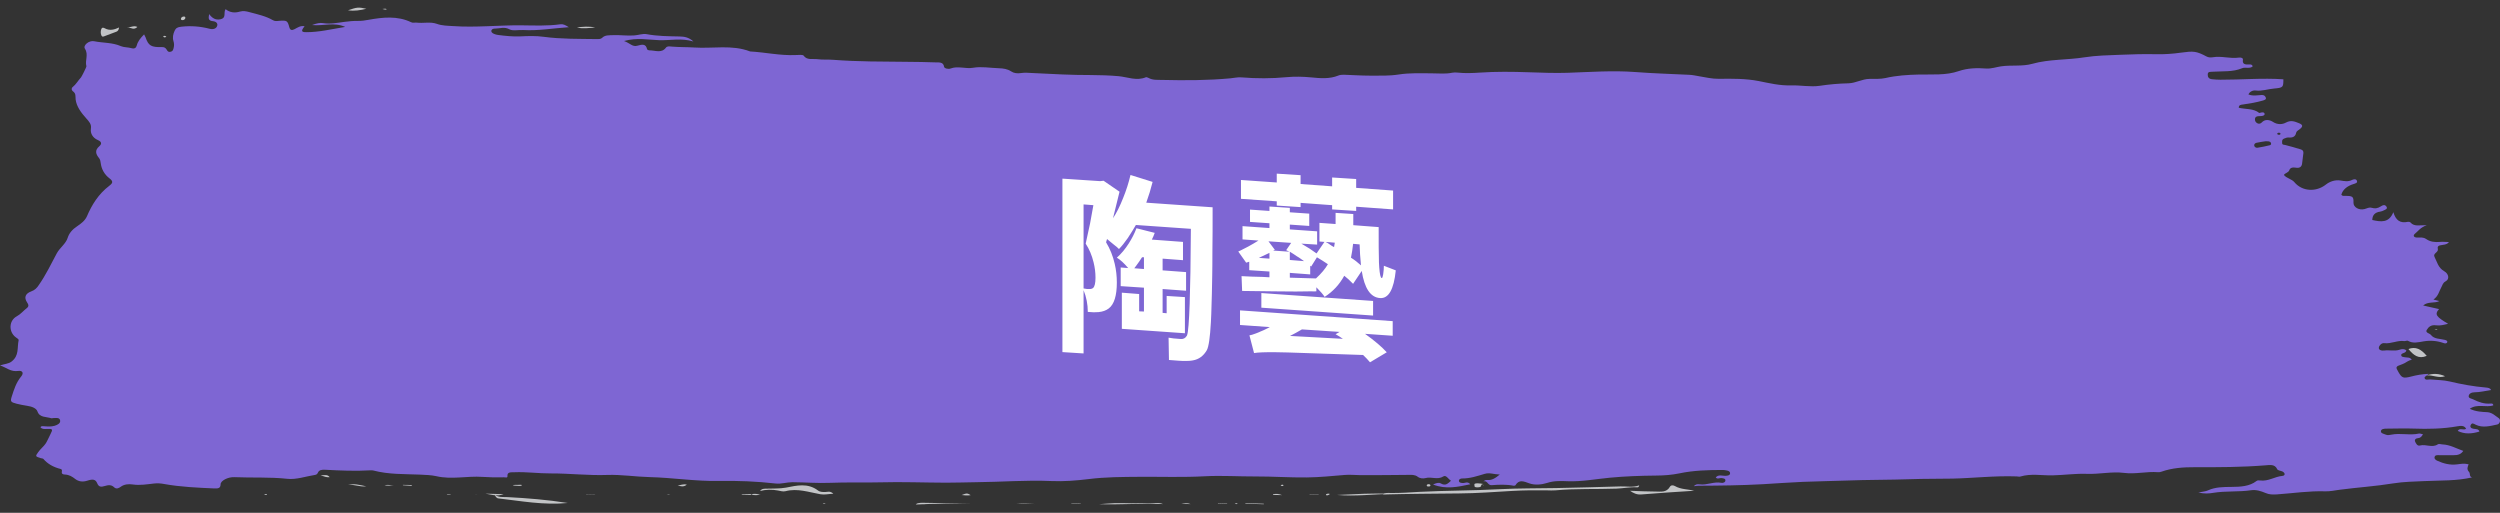 <?xml version="1.0" encoding="UTF-8"?>
<svg width="273px" height="56px" viewBox="0 0 273 56" version="1.1" xmlns="http://www.w3.org/2000/svg" xmlns:xlink="http://www.w3.org/1999/xlink">
    <rect x="0" y="0" width="273" height="56" fill="#333333" stroke="none"/>
    <!-- Generator: Sketch 59.1 (86144) - https://sketch.com -->
    <title>Group 23</title>
    <desc>Created with Sketch.</desc>
    <g id="Amazon-Browser" stroke="none" stroke-width="1" fill="none" fill-rule="evenodd">
        <g id="Group-23" fill-rule="nonzero">
            <g id="paint1-copy-6" transform="translate(136.5, 28) scale(-1, 1) rotate(-180) translate(-136.5, -28) ">
                <path d="M161.937,2.985 C161.975,3.005 162.013,3.025 162.063,3.035 C162.025,3.015 162,2.985 161.962,2.965 L161.937,2.985 Z" id="Path" fill="#C2C4C6"></path>
                <path d="M272.86,10.339 C273.114,10.173 273,9.713 272.7,9.645 C271.927,9.479 271.117,9.245 270.345,9.622 C270.1,9.743 269.95,9.863 269.808,9.599 C269.695,9.388 269.818,9.222 270.11,9.177 C270.364,9.131 270.675,9.177 270.75,8.875 C269.94,8.626 269.149,8.565 268.386,8.943 C268.594,9.335 269.036,8.958 269.3,9.184 C269.093,9.562 268.707,9.509 268.349,9.448 C266.767,9.169 265.166,9.139 263.546,9.199 C262.566,9.237 261.578,9.192 260.598,9.192 C260.353,9.192 260.052,9.162 260.005,8.958 C259.93,8.679 260.306,8.633 260.532,8.535 C260.721,8.452 260.928,8.49 261.135,8.535 C262.124,8.739 263.15,8.43 264.149,8.656 C264.262,8.679 264.403,8.611 264.591,8.573 C264.45,8.377 264.375,8.196 264.092,8.165 C263.791,8.135 263.64,7.992 263.734,7.773 C263.819,7.577 263.97,7.267 264.262,7.35 C264.911,7.524 265.599,7.064 266.211,7.479 C266.333,7.562 266.531,7.479 266.701,7.471 C267.567,7.433 268.226,7.026 268.989,6.762 C268.735,6.377 268.368,6.286 267.934,6.294 C267.426,6.301 266.917,6.301 266.399,6.294 C266.202,6.294 265.957,6.339 265.872,6.143 C265.778,5.917 265.975,5.758 266.173,5.675 C266.832,5.381 267.539,5.192 268.311,5.29 C268.716,5.343 269.111,5.419 269.573,5.298 C269.469,5.026 269.337,4.754 269.611,4.475 C269.79,4.287 269.601,3.932 269.959,3.871 C268.264,3.471 266.484,3.547 264.723,3.464 C263.612,3.411 262.482,3.396 261.389,3.222 C259.421,2.898 257.424,2.777 255.447,2.513 C254.948,2.445 254.439,2.332 253.94,2.347 C252.16,2.407 250.418,2.136 248.666,2.015 C248.195,1.985 247.8,1.985 247.395,2.166 C246.905,2.377 246.359,2.543 245.841,2.468 C244.466,2.264 243.054,2.407 241.679,2.181 C241.236,2.106 240.718,2.06 240.059,2.219 C240.539,2.317 240.859,2.332 241.114,2.453 C241.923,2.822 242.79,2.822 243.685,2.83 C244.645,2.838 245.634,2.875 246.406,3.471 C246.51,3.554 246.651,3.554 246.792,3.532 C247.696,3.411 248.384,3.954 249.231,4.03 C249.561,4.06 249.561,4.339 249.26,4.505 C249.071,4.611 248.742,4.596 248.657,4.785 C248.412,5.328 247.875,5.222 247.376,5.185 C244.815,4.981 242.253,4.973 239.682,4.981 C238.43,4.988 237.205,4.905 236.047,4.498 C235.925,4.453 235.783,4.422 235.651,4.437 C234.408,4.536 233.203,4.196 231.922,4.362 C230.613,4.528 229.248,4.203 227.892,4.256 C226.639,4.302 225.387,4.12 224.134,4.09 C222.966,4.068 221.77,4.309 220.621,3.962 C220.508,3.924 220.358,3.97 220.216,3.977 C218.992,4.022 217.768,3.97 216.553,3.902 C215.432,3.841 214.312,3.758 213.191,3.736 C211.703,3.705 210.196,3.728 208.718,3.675 C206.354,3.592 203.981,3.615 201.617,3.524 C200.035,3.464 198.453,3.449 196.861,3.381 C195.402,3.321 193.951,3.207 192.492,3.124 C190.156,2.996 187.811,2.966 185.466,2.958 C185.315,2.958 185.155,2.928 185.005,2.905 C185.118,3.117 185.363,3.139 185.589,3.109 C186.408,2.996 187.152,3.441 187.981,3.275 C188.15,3.238 188.414,3.328 188.414,3.539 C188.414,3.751 188.188,3.766 187.981,3.796 C187.783,3.819 187.538,3.637 187.359,3.864 C187.67,4.234 188.122,4.007 188.489,4.045 C188.715,4.068 188.904,4.098 188.922,4.302 C188.941,4.498 188.772,4.588 188.555,4.626 C188.423,4.649 188.282,4.679 188.15,4.679 C186.549,4.679 184.92,4.634 183.394,4.309 C182.519,4.128 181.69,4.075 180.833,4.068 C179.147,4.053 177.461,3.992 175.785,3.834 C174.269,3.69 172.762,3.396 171.227,3.449 C170.445,3.479 169.711,3.517 168.929,3.26 C168.374,3.079 167.611,3.004 167.036,3.207 C166.387,3.434 165.887,3.683 165.482,3.004 C165.464,2.973 165.351,2.951 165.294,2.958 C164.494,3.117 163.684,3.079 162.874,3.019 C162.648,3.004 162.535,3.162 162.412,3.298 C162.299,3.426 162.158,3.487 161.979,3.426 C162.092,3.509 162.186,3.607 162.403,3.585 C162.912,3.539 163.269,3.766 163.778,4.181 C163.09,4.203 162.676,4.415 162.13,4.256 C161.329,4.022 160.548,3.743 159.663,3.751 C159.502,3.751 159.314,3.675 159.314,3.509 C159.314,3.29 159.531,3.268 159.738,3.253 C159.983,3.23 160.246,3.479 160.557,3.117 C159.201,2.83 157.92,2.536 156.489,3.087 C156.818,3.253 157.12,3.336 157.327,3.215 C157.864,2.898 158.109,3.207 158.448,3.502 C158.156,3.675 157.92,4.166 157.619,3.977 C156.969,3.562 156.31,3.977 155.679,3.796 C155.406,3.721 155.057,3.751 154.813,3.939 C154.511,4.173 154.144,4.151 153.767,4.143 C152.034,4.12 150.311,4.113 148.578,4.113 C148.004,4.113 147.439,4.188 146.855,4.136 C145.48,4.022 144.096,3.879 142.721,3.864 C140.856,3.841 139.001,3.977 137.136,3.97 C135.281,3.962 133.435,4.09 131.58,3.992 C129.216,3.864 126.833,3.947 124.46,3.932 C122.586,3.917 120.722,3.917 118.866,3.683 C117.52,3.517 116.154,3.411 114.798,3.471 C112.048,3.592 109.317,3.366 106.577,3.343 C105.494,3.336 104.401,3.283 103.318,3.29 C100.898,3.298 98.487,3.396 96.067,3.328 C94.268,3.283 92.469,3.351 90.671,3.275 C89.286,3.215 87.902,3.336 86.518,3.343 C85.896,3.343 85.331,3.132 84.7,3.2 C82.647,3.434 80.575,3.517 78.503,3.479 C75.951,3.434 73.446,3.841 70.904,3.902 C69.378,3.939 67.852,4.188 66.336,4.136 C64.255,4.06 62.202,4.309 60.13,4.302 C58.802,4.294 57.484,4.49 56.156,4.43 C55.789,4.415 55.374,4.49 55.412,3.992 C55.431,3.788 55.177,3.879 55.026,3.879 C54.244,3.856 53.463,3.871 52.681,3.924 C51.014,4.045 49.338,3.607 47.652,4 C47.096,4.128 46.447,4.143 45.834,4.173 C44.139,4.241 42.425,4.181 40.777,4.619 C40.683,4.641 40.57,4.649 40.476,4.641 C38.819,4.543 37.17,4.611 35.522,4.702 C35.165,4.724 34.835,4.694 34.703,4.362 C34.656,4.249 34.562,4.166 34.421,4.143 C33.403,3.985 32.358,3.607 31.388,3.713 C29.448,3.924 27.518,3.811 25.587,3.894 C24.89,3.924 24.099,3.509 24.09,3.124 C24.08,2.664 23.817,2.649 23.383,2.664 C21.556,2.747 19.72,2.822 17.921,3.147 C17.563,3.215 17.206,3.245 16.819,3.2 C16.057,3.117 15.303,2.981 14.512,3.094 C14.06,3.162 13.57,3.132 13.175,2.838 C12.996,2.709 12.713,2.543 12.459,2.792 C12.167,3.087 11.809,3.041 11.442,2.928 C11.028,2.8 10.783,2.815 10.613,3.23 C10.434,3.668 10.133,3.705 9.53,3.509 C9.041,3.351 8.589,3.404 8.212,3.698 C7.882,3.954 7.553,4.166 7.072,4.181 C6.828,4.188 6.705,4.294 6.752,4.498 C6.771,4.603 6.79,4.747 6.63,4.785 C5.839,4.981 5.208,5.335 4.737,5.886 C4.69,5.939 4.549,5.939 4.454,5.969 C3.852,6.158 3.842,6.166 4.172,6.626 C4.398,6.95 4.765,7.245 4.963,7.532 C5.18,7.841 5.33,8.264 5.528,8.626 C5.792,9.124 5.754,9.192 5.114,9.162 C4.831,9.147 4.586,9.131 4.417,9.343 C4.492,9.486 4.633,9.464 4.765,9.456 C5.17,9.426 5.585,9.388 5.98,9.509 C6.31,9.614 6.63,9.788 6.564,10.097 C6.498,10.437 6.112,10.346 5.811,10.346 C5.745,10.346 5.66,10.309 5.613,10.324 C5.067,10.505 4.332,10.384 4.097,11.056 C3.965,11.433 3.484,11.607 2.985,11.682 C2.59,11.743 2.194,11.818 1.808,11.916 C1.168,12.082 1.111,12.158 1.281,12.693 C1.526,13.456 1.761,14.225 2.317,14.897 C2.627,15.267 2.449,15.561 1.987,15.493 C1.158,15.373 0.735,15.856 0,16.097 C0.518,16.263 0.932,16.271 1.253,16.512 C2.119,17.169 1.855,18.044 2.034,18.836 C2.062,18.965 1.874,19.055 1.742,19.153 C0.923,19.742 0.951,20.987 1.836,21.463 C2.279,21.704 2.533,22.051 2.901,22.331 C3.183,22.542 3.127,22.723 2.957,22.98 C2.609,23.5 2.75,23.938 3.409,24.179 C3.823,24.33 4.031,24.564 4.228,24.859 C5.01,25.976 5.575,27.168 6.206,28.345 C6.526,28.941 7.185,29.372 7.393,30.036 C7.543,30.526 7.901,30.949 8.438,31.304 C8.862,31.583 9.295,31.922 9.493,32.383 C10.03,33.628 10.736,34.798 11.941,35.718 C12.318,36.005 12.384,36.194 11.97,36.511 C11.386,36.956 11.084,37.537 11,38.179 C10.971,38.375 10.952,38.563 10.821,38.729 C10.453,39.175 10.321,39.59 10.858,40.043 C11.084,40.239 11.16,40.503 10.698,40.699 C10.124,40.948 9.851,41.431 9.926,41.937 C10.011,42.435 9.738,42.714 9.408,43.084 C8.862,43.695 8.353,44.367 8.259,45.144 C8.221,45.469 8.325,45.778 7.958,46.035 C7.798,46.148 7.779,46.367 7.929,46.487 C8.316,46.797 8.523,47.204 8.843,47.544 C8.909,47.612 9.455,48.683 9.436,48.766 C9.257,49.393 9.69,50.034 9.276,50.676 C9.031,51.053 9.738,51.612 10.274,51.498 C11.244,51.302 12.271,51.37 13.194,50.963 C13.523,50.819 13.985,50.849 14.371,50.736 C14.691,50.646 14.87,50.774 14.936,51.038 C15.049,51.483 15.341,51.846 15.736,52.245 C15.812,52.087 15.859,52.019 15.887,51.944 C16.207,51.008 16.49,50.827 17.705,50.857 C17.95,50.864 18.072,50.766 18.176,50.615 C18.27,50.472 18.336,50.291 18.609,50.344 C18.901,50.404 18.92,50.608 18.967,50.797 C19.033,51.038 19.014,51.28 18.938,51.521 C18.825,51.898 18.901,52.276 19.07,52.645 C19.202,52.932 19.381,53.038 19.795,53.083 C20.86,53.204 21.877,53.121 22.894,52.857 C23.242,52.766 23.6,52.842 23.713,53.166 C23.807,53.445 23.609,53.649 23.252,53.687 C22.696,53.747 22.771,54.026 22.837,54.464 C23.176,54.011 23.553,53.777 24.08,53.898 C24.768,54.057 24.363,54.608 24.636,55 C25.097,54.623 25.625,54.562 26.209,54.736 C26.548,54.834 26.877,54.774 27.207,54.683 C28.102,54.442 29.034,54.245 29.806,53.793 C30.032,53.664 30.239,53.702 30.484,53.725 C31.332,53.793 31.398,53.747 31.595,53.023 C31.68,52.713 31.859,52.653 32.16,52.811 C32.49,52.985 32.791,53.219 33.262,53.136 C32.857,52.623 32.895,52.487 33.432,52.487 C34.816,52.479 36.125,52.804 37.698,53.061 C36.445,53.611 35.343,53.144 34.072,53.264 C34.609,53.468 34.948,53.528 35.278,53.476 C36.069,53.347 36.85,53.513 37.604,53.611 C38.103,53.679 38.602,53.725 39.101,53.717 C39.487,53.71 39.836,53.762 40.203,53.83 C41.804,54.117 43.395,54.298 44.912,53.566 C45.09,53.476 45.317,53.551 45.505,53.528 C46.23,53.438 46.993,53.649 47.69,53.4 C48.264,53.189 48.876,53.189 49.488,53.151 C51.965,52.977 54.442,53.257 56.919,53.234 C58.341,53.219 59.772,53.151 61.185,53.347 C61.514,53.393 61.74,53.257 62.117,53.03 C60.347,52.91 58.765,52.623 57.135,52.721 C56.627,52.751 55.986,52.6 55.638,52.796 C55.073,53.106 54.593,52.879 54.084,52.879 C53.915,52.879 53.736,52.849 53.67,52.698 C53.594,52.502 53.764,52.389 53.933,52.306 C54.075,52.238 54.244,52.2 54.414,52.178 C55.214,52.079 56.005,51.989 56.825,52.027 C57.672,52.072 58.539,52.095 59.367,51.981 C61.298,51.725 63.228,51.762 65.168,51.732 C65.376,51.732 65.611,51.725 65.743,51.861 C66.072,52.193 66.515,52.14 66.958,52.162 C67.73,52.193 68.483,52.072 69.274,52.132 C69.717,52.162 70.178,52.351 70.621,52.268 C71.789,52.049 72.975,52.042 74.162,52.019 C74.727,52.012 75.226,51.929 75.725,51.468 C74.407,51.868 73.201,51.574 71.987,51.612 C70.791,51.649 69.566,51.921 68.144,51.521 C68.785,51.302 69.067,50.849 69.595,51.008 C70.16,51.174 70.536,51.212 70.659,50.63 C70.668,50.578 70.819,50.502 70.904,50.502 C71.525,50.51 72.241,50.148 72.721,50.797 C72.862,50.985 73.135,50.932 73.38,50.91 C74.19,50.842 75.01,50.864 75.81,50.812 C77.844,50.676 79.954,51.144 81.913,50.381 C83.57,50.291 85.19,49.914 86.875,49.989 C87.177,50.004 87.676,50.042 87.751,49.929 C88.137,49.385 88.75,49.612 89.277,49.536 C89.842,49.461 90.435,49.514 91,49.468 C93.684,49.257 96.368,49.28 99.052,49.249 C100.069,49.242 101.096,49.227 102.113,49.189 C102.508,49.174 103.017,49.265 103.092,48.714 C103.12,48.517 103.573,48.427 103.799,48.517 C104.608,48.827 105.428,48.457 106.266,48.6 C107.161,48.759 108.14,48.578 109.082,48.548 C109.571,48.533 110.023,48.465 110.41,48.208 C110.711,48.004 111.097,47.959 111.474,48.019 C111.888,48.087 112.284,48.05 112.689,48.027 C113.809,47.967 114.93,47.929 116.051,47.868 C118.085,47.763 120.119,47.868 122.162,47.68 C123.123,47.589 124.131,47.136 125.138,47.567 C125.195,47.589 125.336,47.529 125.421,47.491 C125.873,47.234 126.4,47.287 126.909,47.272 C129.395,47.212 131.872,47.219 134.349,47.446 C134.754,47.484 135.14,47.582 135.563,47.551 C137.211,47.416 138.869,47.416 140.517,47.574 C141.402,47.657 142.269,47.634 143.154,47.551 C144.152,47.453 145.188,47.355 146.158,47.755 C146.327,47.823 146.553,47.846 146.751,47.838 C147.693,47.808 148.625,47.74 149.567,47.74 C150.622,47.74 151.695,47.702 152.712,47.861 C153.965,48.057 155.208,47.997 156.451,47.989 C157.157,47.989 157.864,47.906 158.57,48.057 C158.758,48.095 158.975,48.095 159.173,48.072 C159.983,47.982 160.802,48.019 161.602,48.072 C163.373,48.193 165.134,48.17 166.895,48.11 C168.317,48.065 169.749,48.004 171.171,48.05 C173.647,48.133 176.105,48.321 178.591,48.133 C180.541,47.982 182.509,47.929 184.468,47.831 C184.845,47.816 185.193,47.733 185.551,47.672 C186.257,47.559 186.935,47.385 187.698,47.393 C189.148,47.416 190.646,47.423 192.04,47.151 C193.217,46.918 194.337,46.638 195.571,46.676 C196.616,46.706 197.709,46.48 198.716,46.631 C199.762,46.789 200.798,46.88 201.843,46.902 C202.672,46.925 203.331,47.378 204.16,47.385 C204.734,47.393 205.337,47.355 205.883,47.476 C207.089,47.755 208.313,47.831 209.546,47.861 C211.006,47.891 212.494,47.755 213.878,48.231 C214.867,48.57 215.856,48.593 216.892,48.517 C217.438,48.48 217.956,48.668 218.484,48.751 C219.632,48.925 220.838,48.721 221.921,49.031 C223.776,49.551 225.726,49.438 227.618,49.74 C228.899,49.944 230.246,49.966 231.574,50.019 C232.864,50.072 234.145,50.11 235.444,50.08 C236.358,50.057 237.281,50.125 238.185,50.253 C239.513,50.434 239.842,50.427 240.953,49.831 C241.17,49.717 241.406,49.71 241.641,49.748 C242.592,49.914 243.524,49.566 244.476,49.71 C244.673,49.74 244.956,49.687 244.928,49.483 C244.843,48.993 245.154,48.925 245.643,48.963 C245.803,48.978 245.973,48.925 245.992,48.744 C245.662,48.465 245.182,48.699 244.833,48.548 C243.826,48.125 242.724,48.238 241.66,48.17 C241.368,48.148 241.095,48.2 241.085,47.884 C241.076,47.619 241.161,47.385 241.556,47.348 C241.858,47.318 242.168,47.295 242.47,47.295 C244.758,47.287 247.056,47.499 249.344,47.34 C249.344,46.465 249.326,46.419 248.308,46.329 C247.64,46.276 247.018,46.027 246.312,46.118 C246.048,46.155 245.672,46.019 245.53,45.687 C246.039,45.484 246.51,45.604 246.971,45.627 C247.235,45.635 247.338,45.529 247.414,45.37 C247.517,45.152 247.301,45.076 247.112,45.023 C246.416,44.82 245.69,44.699 244.956,44.593 C244.73,44.563 244.466,44.563 244.476,44.231 C245.21,44.057 246.086,44.171 246.698,43.672 C246.726,43.65 246.821,43.688 246.886,43.703 C247.056,43.748 247.244,43.763 247.291,43.589 C247.338,43.423 247.15,43.356 246.981,43.333 C246.849,43.31 246.707,43.325 246.576,43.31 C246.397,43.288 246.265,43.205 246.246,43.046 C246.218,42.842 246.284,42.654 246.5,42.54 C246.651,42.457 246.849,42.488 246.962,42.608 C247.348,43.039 247.866,42.91 248.214,42.684 C248.713,42.359 249.241,42.405 249.627,42.616 C250.183,42.918 250.606,42.722 251.049,42.548 C251.492,42.374 251.51,42.178 251.105,41.876 C250.955,41.763 250.766,41.665 250.738,41.499 C250.663,41.107 250.409,40.941 249.9,40.986 C249.749,41.001 249.57,40.925 249.42,40.865 C249.156,40.752 249.203,40.548 249.213,40.359 C249.222,40.171 249.391,40.201 249.561,40.163 C250.135,40.027 250.7,39.846 251.266,39.68 C251.482,39.612 251.548,39.461 251.529,39.28 C251.482,38.903 251.426,38.526 251.388,38.141 C251.35,37.809 251.143,37.613 250.719,37.688 C250.352,37.756 250.079,37.68 249.994,37.416 C249.9,37.145 249.533,37.114 249.401,36.896 C249.683,36.526 250.248,36.465 250.55,36.103 C251.388,35.092 252.914,34.994 253.997,35.854 C254.439,36.201 255.023,36.375 255.56,36.292 C256.031,36.216 256.417,36.133 256.85,36.352 C257.001,36.428 257.274,36.488 257.368,36.277 C257.472,36.035 257.246,35.975 256.991,35.899 C256.304,35.681 255.824,35.296 255.673,34.73 C255.814,34.571 255.946,34.609 256.087,34.609 C256.916,34.616 257.02,34.533 257.001,33.854 C256.991,33.379 257.585,33.017 258.197,33.168 C258.451,33.228 258.696,33.394 258.969,33.311 C259.364,33.19 259.685,33.258 259.995,33.469 C260.193,33.605 260.419,33.688 260.589,33.454 C260.768,33.213 260.513,33.115 260.306,33.024 C260.193,32.971 260.071,32.911 259.939,32.896 C259.28,32.805 259.063,32.458 259.054,31.975 C259.986,31.771 260.871,31.62 261.352,32.828 C261.625,31.937 262.086,31.59 262.962,31.779 C263.037,31.794 263.188,31.756 263.235,31.696 C263.631,31.228 264.243,31.424 265.005,31.409 C264.299,31.16 264.073,30.768 263.715,30.481 C263.461,30.27 263.593,30.058 263.96,30.058 C264.299,30.058 264.629,30.111 264.921,29.907 C265.363,29.598 265.872,29.53 266.446,29.583 C266.757,29.613 267.068,29.575 267.426,29.568 C267.285,29.379 267.124,29.341 266.964,29.296 C266.635,29.206 266.088,29.281 266.211,28.828 C266.315,28.443 265.646,28.338 265.844,27.96 C266.136,27.402 266.23,26.768 266.917,26.376 C267.398,26.104 267.511,25.523 267.077,25.289 C266.729,25.1 266.738,24.874 266.597,24.64 C266.343,24.187 266.277,23.666 265.731,23.289 C266.004,23.221 266.183,23.168 266.38,23.123 C265.862,22.851 265.128,23.108 264.61,22.64 C265.241,22.497 265.787,22.376 266.343,22.248 C265.806,21.651 266.079,21.387 267.332,20.64 C266.88,20.534 266.465,20.414 266.032,20.474 C265.476,20.557 265.184,20.293 264.996,19.968 C264.817,19.651 265.316,19.614 265.458,19.425 C265.825,18.95 266.465,19.025 266.993,18.882 C267.124,18.844 267.266,18.784 267.247,18.663 C267.209,18.474 267.011,18.474 266.851,18.535 C266.145,18.784 265.41,18.852 264.657,18.723 C264.073,18.625 263.499,18.459 262.934,18.791 C262.858,18.836 262.67,18.738 262.548,18.753 C261.794,18.859 261.126,18.436 260.353,18.527 C260.071,18.565 259.807,18.278 259.769,18.052 C259.722,17.772 260.09,17.682 260.344,17.72 C260.918,17.803 261.502,17.621 262.058,17.818 C262.303,17.908 262.576,17.908 262.774,17.742 C262.745,17.576 262.632,17.516 262.51,17.463 C262.359,17.403 262.171,17.357 262.218,17.184 C262.256,17.01 262.453,17.018 262.613,16.988 C262.858,16.935 263.169,17.025 263.367,16.708 C262.943,16.648 262.717,16.361 262.34,16.233 C261.568,15.961 261.568,15.954 261.935,15.327 C262.293,14.716 262.453,14.671 263.263,14.874 C263.875,15.033 264.497,15.154 265.203,15.176 C265.062,14.965 264.704,14.905 264.77,14.701 C264.855,14.444 265.166,14.58 265.382,14.565 C266.088,14.497 266.823,14.505 267.492,14.346 C268.791,14.037 270.11,13.795 271.456,13.682 C271.682,13.659 271.927,13.637 272.021,13.41 C271.419,13.32 270.844,13.169 270.232,13.161 C269.903,13.161 269.611,13.033 269.582,12.746 C269.554,12.505 269.865,12.49 270.063,12.392 C270.656,12.097 271.259,11.871 271.974,11.931 C272.087,11.939 272.257,11.954 272.266,11.735 C271.494,11.463 270.505,11.946 269.695,11.358 C270.364,11.041 271.033,11.018 271.654,10.988 C272.191,10.92 272.483,10.588 272.86,10.339 Z M247.979,40.405 C247.875,40.609 247.659,40.563 247.376,40.571 C247.103,40.526 246.745,40.488 246.397,40.405 C246.227,40.367 246.133,40.224 246.161,40.088 C246.19,39.944 246.359,39.839 246.529,39.869 C246.981,39.937 247.433,40.035 247.866,40.141 C247.998,40.171 248.035,40.284 247.979,40.405 Z M248.817,41.507 C248.713,41.491 248.647,41.431 248.685,41.348 C248.704,41.31 248.789,41.28 248.845,41.28 C248.939,41.273 249.024,41.303 249.034,41.401 C249.005,41.484 248.921,41.522 248.817,41.507 Z" id="Shape" fill="#7E66D3"></path>
                <path d="M178.995,3 C178.995,3 178.995,3 178.995,3 L178.995,3 C179.008,3 179.008,3 178.995,3 Z" id="Path" fill="#C2C4C6"></path>
                <path d="M178.788,2.779 C178.018,2.834 177.267,2.669 176.506,2.641 C174.292,2.559 172.067,2.662 169.862,2.455 C169.554,2.428 169.237,2.448 168.919,2.455 C167.667,2.476 166.406,2.462 165.173,2.393 C163.238,2.283 161.293,2.131 159.358,2.117 C156.594,2.09 153.821,2.076 151,2 C151.26,2.207 151.549,2.172 151.809,2.166 C152.887,2.145 153.956,2.234 155.025,2.29 C157.933,2.441 160.86,2.421 163.768,2.579 C165.809,2.69 167.86,2.662 169.911,2.703 C172.26,2.752 174.609,2.814 176.949,2.883 C177.633,2.903 178.345,2.752 179,3 C178.971,2.903 178.952,2.766 178.788,2.779 Z" id="Path" fill="#C2C4C6"></path>
                <path d="M83.748,2.639 C84.437,2.661 85.136,2.628 85.816,2.75 C87.01,2.983 88.194,3.283 89.311,2.45 C89.553,2.261 89.835,2.272 90.117,2.272 C90.369,2.272 90.65,2.427 91,2.083 C90.456,2.061 90.049,1.949 89.592,2.027 C88.33,2.25 87.087,2.705 85.777,2.361 C85.515,2.294 85.223,2.383 84.942,2.439 C84.291,2.561 83.641,2.55 83,2.383 C83.204,2.672 83.476,2.628 83.748,2.639 Z" id="Path" fill="#C2C4C6"></path>
                <path d="M83.025,2.01 C83.013,2 83.013,2 83,1.99 L82.975,2.01 C82.987,2.01 83.013,2.01 83.025,2.01 Z" id="Path" fill="#C2C4C6"></path>
                <path d="M55.432,1.715 C57.589,1.601 59.747,1.43 62,1.074 C59.389,0.818 56.916,1.288 54.421,1.573 C54.2,1.601 54.105,1.801 54,2 C54.442,1.644 54.947,1.744 55.432,1.715 Z" id="Path" fill="#C2C4C6"></path>
                <path d="M55.005,1.998 C54.992,1.998 54.992,1.998 55.005,1.998 L55.005,1.998 C54.992,2.008 54.992,1.998 55.005,1.998 Z" id="Path" fill="#C2C4C6"></path>
                <path d="M184.937,3.005 C184.962,3.005 184.987,3.005 185.013,3.005 C185.013,3.005 185.013,3.005 185.013,3.005 C185.025,3.005 185.038,3.005 185.063,3.015 C185.063,3.005 185.05,2.995 185.05,2.985 C185.013,2.995 184.975,2.995 184.937,3.005 Z" id="Path" fill="#C2C4C6"></path>
                <path d="M178,2.408 C178.959,2.371 179.906,2.322 180.854,2.322 C181.389,2.322 181.979,2.2 182.358,2.848 C182.47,3.043 182.715,3.031 182.904,2.921 C183.562,2.542 184.309,2.591 185,2.408 C183.072,2.286 181.143,2.164 179.215,2.005 C178.758,1.968 178.368,2.139 178,2.408 Z" id="Path" fill="#C2C4C6"></path>
                <path d="M123.567,1.039 C124.169,1.039 124.77,1.069 125.361,1.039 C125.901,1.016 126.481,1.181 127,0.956 C124.646,1.061 122.302,0.867 120,0.941 C120.591,0.979 121.182,1.039 121.773,1.061 C122.375,1.076 122.966,1.046 123.567,1.039 Z" id="Path" fill="#C2C4C6"></path>
                <path d="M12.722,52.543 C12.302,52.388 11.875,52.222 11.455,52.066 C11.319,52.014 11.157,51.911 11.062,52.16 C10.981,52.357 10.981,52.595 11.055,52.803 C11.15,53.062 11.326,52.969 11.448,52.907 C11.977,52.616 12.492,52.761 13,53 C12.973,52.751 12.878,52.606 12.722,52.543 Z" id="Path" fill="#C2C4C6"></path>
                <path d="M13.997,53 C13.997,53 13.997,53 13.997,53 C13.997,53 13.997,53 13.997,53 C13.997,53 14.01,53 13.997,53 C13.997,53 13.997,53 13.997,53 C13.997,53 13.997,53 13.997,53 Z" id="Path" fill="#C2C4C6"></path>
                <path d="M152,2.063 C150,2.048 148.025,1.771 146,1.951 C148,2.026 149.988,2.19 152,2.063 Z" id="Path" fill="#C2C4C6"></path>
                <path d="M265,17.139 C264.095,16.753 263.547,17.226 263,17.886 C263.786,18.184 264.373,17.886 265,17.139 Z" id="Path" fill="#C2C4C6"></path>
                <path d="M100.968,1.091 C102.65,1.061 104.318,1.039 106,1.009 C104,0.994 101.987,1.024 100,0.904 C100.242,1.121 100.611,1.099 100.968,1.091 Z" id="Path" fill="#C2C4C6"></path>
                <path d="M53,2.095 C53.528,2.08 54.258,2.057 55,2.035 C54.251,1.743 53.522,2.027 53,2.095 Z" id="Path" fill="#C2C4C6"></path>
                <path d="M52.207,1.993 C52.057,1.993 51.915,2.003 51.793,2.003 C51.915,2.013 52.057,2.003 52.207,1.993 Z" id="Path" fill="#C2C4C6"></path>
                <path d="M265,15.01 C265.679,15.249 266.349,15.212 267,14.92 C266.312,14.665 265.679,15.055 265,15.01 Z" id="Path" fill="#C2C4C6"></path>
                <path d="M63,53 C63.645,53.083 64.298,53.15 65,52.993 C64.305,52.955 63.652,52.828 63,53 Z" id="Path" fill="#C2C4C6"></path>
                <path d="M38,54.876 C38.995,55.22 39.133,55.235 40,55.041 C39.31,54.876 38.729,54.771 38,54.876 Z" id="Path" fill="#C2C4C6"></path>
                <path d="M138,0.936 C137.333,0.959 136.667,0.981 136,1.004 C136,1.026 136,1.041 136,1.064 C136.667,1.041 137.333,1.019 138,0.996 C138,0.974 138,0.951 138,0.936 Z" id="Path" fill="#C2C4C6"></path>
                <path d="M40,2.892 C39.253,2.809 38.649,3.124 38,3.057 C38.658,3.221 39.28,3.042 40,2.892 Z" id="Path" fill="#C2C4C6"></path>
                <path d="M73.184,1.991 C73.061,1.971 72.939,1.971 72.816,2.011 C72.939,2.031 73.061,2.021 73.184,1.991 Z" id="Path" fill="#C2C4C6"></path>
                <path d="M75,3.077 C74.629,2.77 74.307,2.919 74,2.979 C74.3,3.009 74.614,3.182 75,3.077 Z" id="Path" fill="#C2C4C6"></path>
                <path d="M113,0.959 C112.333,0.979 111.667,0.999 111,1.019 C111.675,1.079 112.342,0.999 113,0.959 Z" id="Path" fill="#C2C4C6"></path>
                <path d="M14,53.012 C14.322,53.035 14.651,53.237 15,53.057 C14.644,52.698 14.322,52.952 14,53.012 Z" id="Path" fill="#C2C4C6"></path>
                <path d="M13.863,53.006 C13.958,53.016 14.042,53.006 14.137,52.996 C14.042,52.986 13.948,52.986 13.863,53.006 Z" id="Path" fill="#C2C4C6"></path>
                <path d="M130,0.95 C129.667,0.966 129.333,0.982 129,0.99 C129.333,1.045 129.667,1.108 130,0.95 Z" id="Path" fill="#C2C4C6"></path>
                <path d="M101,0.95 C100.663,0.969 100.332,0.987 100,0.997 C100.337,1.006 100.674,1.137 101,0.95 Z" id="Path" fill="#C2C4C6"></path>
                <path d="M98.845,1.005 C98.948,1.005 99.052,0.995 99.155,0.995 C99.052,0.995 98.948,0.995 98.845,1.005 Z" id="Path" fill="#C2C4C6"></path>
                <path d="M102.013,1.005 C102.025,1.005 102.038,1.005 102.038,1.005 C102.038,1.005 102.025,0.995 102.025,0.995 C102,1.005 101.975,1.005 101.962,1.005 C101.975,1.005 102,1.005 102.013,1.005 C102.013,1.005 102.013,1.005 102.013,1.005 Z" id="Path" fill="#C2C4C6"></path>
                <path d="M106,1.928 C105.649,1.868 105.33,1.905 105,1.943 C105.606,2.16 105.606,2.16 106,1.928 Z" id="Path" fill="#C2C4C6"></path>
                <path d="M140,1.933 C139.667,1.94 139.333,1.948 139,1.955 C139.008,1.978 139.024,2 139.041,2.038 C139.35,2.098 139.667,2.068 140,1.933 Z" id="Path" fill="#C2C4C6"></path>
                <path d="M43,2.95 C42.694,2.958 42.388,2.966 42,2.983 C42.396,3.148 42.694,2.958 43,2.95 Z" id="Path" fill="#C2C4C6"></path>
                <path d="M36,3.891 C35.667,3.846 35.41,3.966 35,4.101 C35.444,4.093 35.761,4.22 36,3.891 Z" id="Path" fill="#C2C4C6"></path>
                <path d="M134,1.005 C134,0.995 134,0.985 134,0.965 C133.67,0.975 133.33,0.985 133,0.995 C133,1.005 133,1.015 133,1.035 C133.33,1.025 133.66,1.015 134,1.005 Z" id="Path" fill="#C2C4C6"></path>
                <path d="M162,3.01 C162,3.01 162.025,2.99 162.025,2.99 C162.013,2.99 161.987,3 161.975,3 C161.975,3.01 161.987,3.01 162,3.01 Z" id="Path" fill="#C2C4C6"></path>
                <path d="M161.745,2.981 C161.745,2.861 161.653,2.779 161.325,2.779 C161.106,2.779 160.997,2.839 161.015,2.929 C161.051,3.041 160.832,3.221 161.361,3.221 C161.58,3.221 161.781,3.176 162,3.146 C161.799,3.116 161.745,3.056 161.745,2.981 Z" id="Path" fill="#C2C4C6"></path>
                <path d="M118,0.965 C117.67,0.975 117.34,0.985 117,0.995 C117,1.005 117,1.015 117,1.035 C117.33,1.025 117.66,1.015 118,1.005 C118,0.985 118,0.975 118,0.965 Z" id="Path" fill="#C2C4C6"></path>
                <path d="M82,2.05 C82,2.019 82,1.988 82,1.95 C81.67,1.958 81.33,1.965 81,1.973 C81,1.988 81,2.012 81,2.027 C81.33,2.035 81.661,2.042 82,2.05 Z" id="Path" fill="#C2C4C6"></path>
                <path d="M65,1.98 C64.671,1.99 64.329,1.99 64,2 C64,2.01 64,2.01 64,2.02 C64.315,2.01 64.63,2.01 64.959,2 C64.973,1.99 64.986,1.98 65,1.98 Z" id="Path" fill="#C2C4C6"></path>
                <path d="M19.917,53.801 C19.804,53.801 19.738,53.876 19.757,53.959 C19.785,54.101 19.907,54.191 20.086,54.198 C20.19,54.206 20.246,54.123 20.246,54.033 C20.199,53.906 20.115,53.801 19.917,53.801 Z" id="Path" fill="#C2C4C6"></path>
                <path d="M44.991,3.01 C45.016,3 45.016,2.97 44.991,3.01 L44.991,3.01 Z" id="Path" fill="#C2C4C6"></path>
                <path d="M44.888,3.037 C44.921,3.037 44.978,3.022 44.989,3.007 C44.989,2.993 45,2.985 45,2.978 C44.989,2.985 44.955,2.978 44.91,2.948 C44.618,2.97 44.315,2.985 44,3.007 C44,3.022 44,3.037 44,3.052 C44.303,3.052 44.596,3.045 44.888,3.037 Z" id="Path" fill="#C2C4C6"></path>
                <path d="M144,1.975 C143.672,1.985 143.328,1.985 143,1.995 C143,2.005 143,2.015 143,2.025 C143.328,2.015 143.672,2.015 144,2.005 C144,1.995 144,1.985 144,1.975 Z" id="Path" fill="#C2C4C6"></path>
                <path d="M56.395,2.957 C56.272,2.95 56.148,2.98 56,2.995 C56.062,3.025 56.099,3.047 56.136,3.047 C56.395,3.055 56.654,3.062 56.914,3.062 C56.938,3.062 57,3.017 57,3.01 C56.827,2.882 56.593,2.965 56.395,2.957 Z" id="Path" fill="#C2C4C6"></path>
                <path d="M49.202,1.97 C49.08,1.97 48.958,1.98 48.826,1.98 C48.816,1.98 48.807,2.01 48.798,2.03 C48.929,2.03 49.061,2.02 49.193,2.02 C49.202,2 49.202,1.99 49.202,1.97 Z" id="Path" fill="#C2C4C6"></path>
                <path d="M144.985,2.087 C145.145,2.109 145.23,2.064 145.201,2.034 C145.154,1.982 145.06,1.937 144.975,1.914 C144.9,1.899 144.749,1.899 144.806,2.012 C144.825,2.064 144.966,2.079 144.985,2.087 Z" id="Path" fill="#C2C4C6"></path>
                <path d="M155.954,3.123 C156.058,3.138 156.152,3.115 156.199,3.033 C156.218,2.936 156.162,2.883 156.049,2.876 C155.954,2.868 155.832,2.868 155.804,2.958 C155.775,3.033 155.841,3.108 155.954,3.123 Z" id="Path" fill="#C2C4C6"></path>
                <path d="M41.76,55.02 C41.92,55.028 42.08,55.097 42.24,54.994 C42.184,54.977 42.127,54.943 42.08,54.951 C41.967,54.96 41.863,54.994 41.76,55.02 Z" id="Path" fill="#C2C4C6"></path>
                <path d="M29.152,1.982 C29.124,1.95 29.039,1.95 28.973,1.95 C28.926,1.95 28.888,1.982 28.841,2.006 C28.907,2.022 28.964,2.038 29.02,2.046 C29.114,2.062 29.18,2.022 29.152,1.982 Z" id="Path" fill="#C2C4C6"></path>
                <path d="M89.917,1.028 C89.974,1.038 90.049,1.028 90.105,1.018 C90.115,1.018 90.124,0.988 90.143,0.978 C90.077,0.978 90.021,0.968 89.955,0.968 C89.842,0.978 89.823,1.008 89.917,1.028 Z" id="Path" fill="#C2C4C6"></path>
                <path d="M96.019,0.995 C96.006,0.995 96.006,0.995 95.981,1.005 L95.981,1.005 C95.994,1.005 96.019,0.995 96.019,0.995 Z" id="Path" fill="#C2C4C6"></path>
                <path d="M83,1.969 C82.713,1.946 82.425,1.864 82,2.021 C82.46,2.126 82.736,2.051 83,1.969 Z" id="Path" fill="#C2C4C6"></path>
                <path d="M83.025,1.99 C83.013,2 82.987,2 82.975,2.01 C82.987,2.01 82.987,2.01 83,2.01 C83,2 83.025,1.99 83.025,1.99 Z" id="Path" fill="#C2C4C6"></path>
                <path d="M135.165,1.009 C135.108,0.989 135.052,0.97 135.005,0.95 C134.948,0.97 134.892,0.989 134.835,0.999 C134.892,1.019 134.948,1.048 135.005,1.048 C135.052,1.058 135.108,1.028 135.165,1.009 Z" id="Path" fill="#C2C4C6"></path>
                <path d="M139.958,3.062 C140.005,3.077 140.09,3.077 140.118,3.055 C140.203,2.965 140.128,2.927 140.024,2.927 C139.968,2.927 139.902,2.95 139.845,2.965 C139.873,2.995 139.911,3.047 139.958,3.062 Z" id="Path" fill="#C2C4C6"></path>
                <path d="M265.972,20.035 C266.028,20.035 266.094,20.015 266.16,20.015 C266.151,19.995 266.132,19.965 266.122,19.965 C266.028,19.975 265.934,19.995 265.84,20.015 C265.878,20.015 265.925,20.035 265.972,20.035 Z" id="Path" fill="#C2C4C6"></path>
                <path d="M17.836,51.984 C17.817,52.104 17.94,52.089 18.034,52.074 C18.081,52.066 18.119,52.021 18.166,51.991 C18.109,51.961 18.053,51.916 17.996,51.916 C17.94,51.916 17.846,51.954 17.836,51.984 Z" id="Path" fill="#C2C4C6"></path>
            </g>
            <path d="M130.275,39.352 C130.009,39.408 129.638,39.429 129.162,39.415 L128.703,39.39 C128.412,39.372 128.061,39.345 127.65,39.31 L127.608,36.874 L128.175,36.958 L128.973,37.021 C129.239,37.035 129.449,36.916 129.603,36.664 L129.633,36.597 C129.867,35.927 130.004,32.057 130.044,24.988 L124.038,24.568 L123.675,25.18 C123.497,25.472 123.324,25.744 123.156,25.996 C122.806,26.5 122.484,26.899 122.19,27.193 C122.078,27.067 121.882,26.899 121.602,26.689 L120.888,26.101 L120.783,26.458 C121.217,27.172 121.532,27.956 121.728,28.81 C121.882,29.468 121.959,30.147 121.959,30.847 C121.959,32.289 121.665,33.234 121.077,33.682 C120.783,33.906 120.412,34.039 119.964,34.081 C119.838,34.095 119.663,34.102 119.439,34.102 L118.788,34.06 C118.788,33.234 118.634,32.443 118.326,31.687 L118.326,38.596 L116.016,38.449 L116.016,19.507 L120.132,19.78 L120.51,19.738 L122.253,20.935 L121.539,23.833 C121.931,23.245 122.302,22.503 122.652,21.607 C122.988,20.781 123.254,19.948 123.45,19.108 L125.865,19.864 L125.55,20.998 L125.172,22.132 L132.417,22.636 L132.414,25.339 C132.411,26.054 132.405,26.699 132.396,27.277 L132.389,28.96 C132.386,29.352 132.381,29.722 132.375,30.07 L132.336,32.093 C132.317,32.952 132.294,33.691 132.27,34.312 L132.229,35.194 C132.138,36.852 131.991,37.867 131.787,38.239 C131.423,38.869 130.919,39.24 130.275,39.352 Z M118.326,31.498 C118.606,31.554 118.795,31.575 118.893,31.561 C119.089,31.575 119.243,31.54 119.355,31.456 C119.537,31.302 119.628,30.924 119.628,30.322 C119.628,29.762 119.558,29.202 119.418,28.642 C119.236,27.886 118.949,27.207 118.557,26.605 L119.04,24.379 L119.397,22.405 L118.326,22.321 L118.326,31.498 Z M129.393,32.443 L129.393,36.391 L122.505,35.908 L122.505,31.96 L124.395,32.107 L124.395,33.997 L124.92,34.018 L124.92,31.414 L122.379,31.246 L122.379,29.209 L123.198,29.272 C122.75,28.74 122.337,28.362 121.959,28.138 C122.435,27.718 122.869,27.2 123.261,26.584 C123.611,26.038 123.891,25.485 124.101,24.925 L126.096,25.429 C126.068,25.527 126.019,25.653 125.949,25.807 L125.781,26.164 L129.183,26.416 L129.183,28.411 L126.957,28.243 L126.957,29.524 L129.519,29.713 L129.519,31.75 L126.957,31.561 L126.957,34.165 L127.398,34.207 L127.398,32.317 L129.393,32.443 Z M123.864,29.294 L124.92,29.377 L124.92,28.096 L124.71,28.096 C124.522,28.394 124.305,28.709 124.056,29.042 L123.864,29.294 L123.864,29.294 Z M142.024,22.153 L142.024,22.615 L139.421,22.447 L139.421,21.985 L135.514,21.712 L135.514,19.654 L139.421,19.927 L139.421,18.961 L142.024,19.129 L142.024,20.095 L145.469,20.347 L145.469,19.381 L148.094,19.549 L148.094,20.515 L152.125,20.809 L152.125,22.867 L148.094,22.573 L148.094,23.035 L145.469,22.867 L145.469,22.405 L142.024,22.153 Z M146.792,30.112 C146.273,31.064 145.56,31.834 144.649,32.422 C144.495,32.17 144.195,31.82 143.746,31.372 L143.746,31.813 L143.478,31.823 C143.36,31.825 143.268,31.821 143.201,31.813 L141.5,31.834 L139.179,31.815 C137.931,31.803 136.752,31.789 135.641,31.771 L135.577,30.154 C136.264,30.196 137.026,30.224 137.867,30.238 L138.623,30.28 L138.623,29.65 L136.417,29.503 L136.417,28.579 L136.082,28.684 L135.22,27.466 L135.529,27.321 C135.752,27.212 136.014,27.079 136.312,26.92 C136.649,26.738 137.019,26.521 137.425,26.269 L135.683,26.143 L135.683,24.694 L138.623,24.904 L138.623,24.379 L136.501,24.232 L136.501,22.888 L138.623,23.035 L138.623,22.552 L140.849,22.699 L140.849,23.182 L142.97,23.329 L142.97,24.673 L140.849,24.526 L140.849,25.051 L143.831,25.261 L143.831,26.71 L142.108,26.605 L143.012,27.151 C143.264,27.319 143.515,27.494 143.768,27.676 L144.629,26.416 L144.083,26.374 L144.083,24.337 L145.846,24.463 L145.846,23.245 L147.779,23.371 L147.779,24.589 L150.55,24.799 L150.553,27.037 C150.556,27.388 150.562,27.699 150.571,27.97 C150.571,28.46 150.585,28.873 150.613,29.209 C150.642,29.573 150.677,29.853 150.719,30.049 C150.761,30.245 150.816,30.35 150.887,30.364 C150.948,30.364 150.998,30.235 151.038,29.978 L151.054,29.86 C151.096,29.58 151.118,29.3 151.118,29.02 L152.419,29.524 C152.209,31.61 151.636,32.618 150.697,32.548 C149.661,32.478 148.997,31.491 148.702,29.587 L147.757,30.994 C147.407,30.63 147.086,30.336 146.792,30.112 Z M147.526,28.138 C147.905,28.376 148.268,28.656 148.619,28.978 C148.535,28.138 148.486,27.375 148.471,26.689 L147.757,26.626 C147.702,27.158 147.625,27.662 147.526,28.138 Z M144.755,26.416 C144.825,26.458 144.901,26.5 144.986,26.542 L145.447,26.857 C145.531,26.913 145.608,26.955 145.679,26.983 L145.762,26.5 L144.755,26.416 Z M139.022,27.361 L140.806,27.487 L140.45,27.319 L140.995,26.521 L138.518,26.353 L139.21,27.277 L139.022,27.361 Z M140.849,28.39 L142.403,28.516 L141.835,28.117 L141.625,27.991 L141.269,27.749 C141.106,27.642 140.966,27.554 140.849,27.487 L140.849,28.39 Z M137.468,28.159 L138.623,28.243 L138.623,27.613 L137.468,28.159 Z M140.849,29.797 L140.849,30.322 L143.704,30.406 C144.293,29.86 144.726,29.342 145.006,28.852 C144.572,28.558 144.174,28.306 143.81,28.096 L143.179,29.104 L143.075,29.02 L143.075,29.965 L140.849,29.797 Z M149.941,32.863 L149.941,34.459 L137.74,33.598 L137.74,32.002 L149.941,32.863 Z M135.41,33.892 L152.083,35.068 L152.083,36.664 L149.06,36.454 C150.096,37.196 150.886,37.868 151.433,38.47 L149.606,39.562 L149.249,39.163 L148.85,38.764 L140.639,38.489 L139.284,38.462 C138.136,38.45 137.355,38.481 136.942,38.554 L136.439,36.622 C136.596,36.601 136.836,36.529 137.159,36.405 L137.51,36.265 C137.552,36.251 137.579,36.237 137.594,36.223 L137.993,36.055 L138.45,35.831 C138.523,35.794 138.595,35.756 138.665,35.719 L135.41,35.488 L135.41,33.892 Z M142.172,35.971 C141.667,36.265 141.234,36.503 140.869,36.685 L140.869,36.685 L146.644,37 C146.406,36.832 146.141,36.664 145.846,36.496 L145.846,36.496 L146.287,36.244 Z" id="陶藝" fill="#FFFFFF"></path>
        </g>
    </g>
</svg>